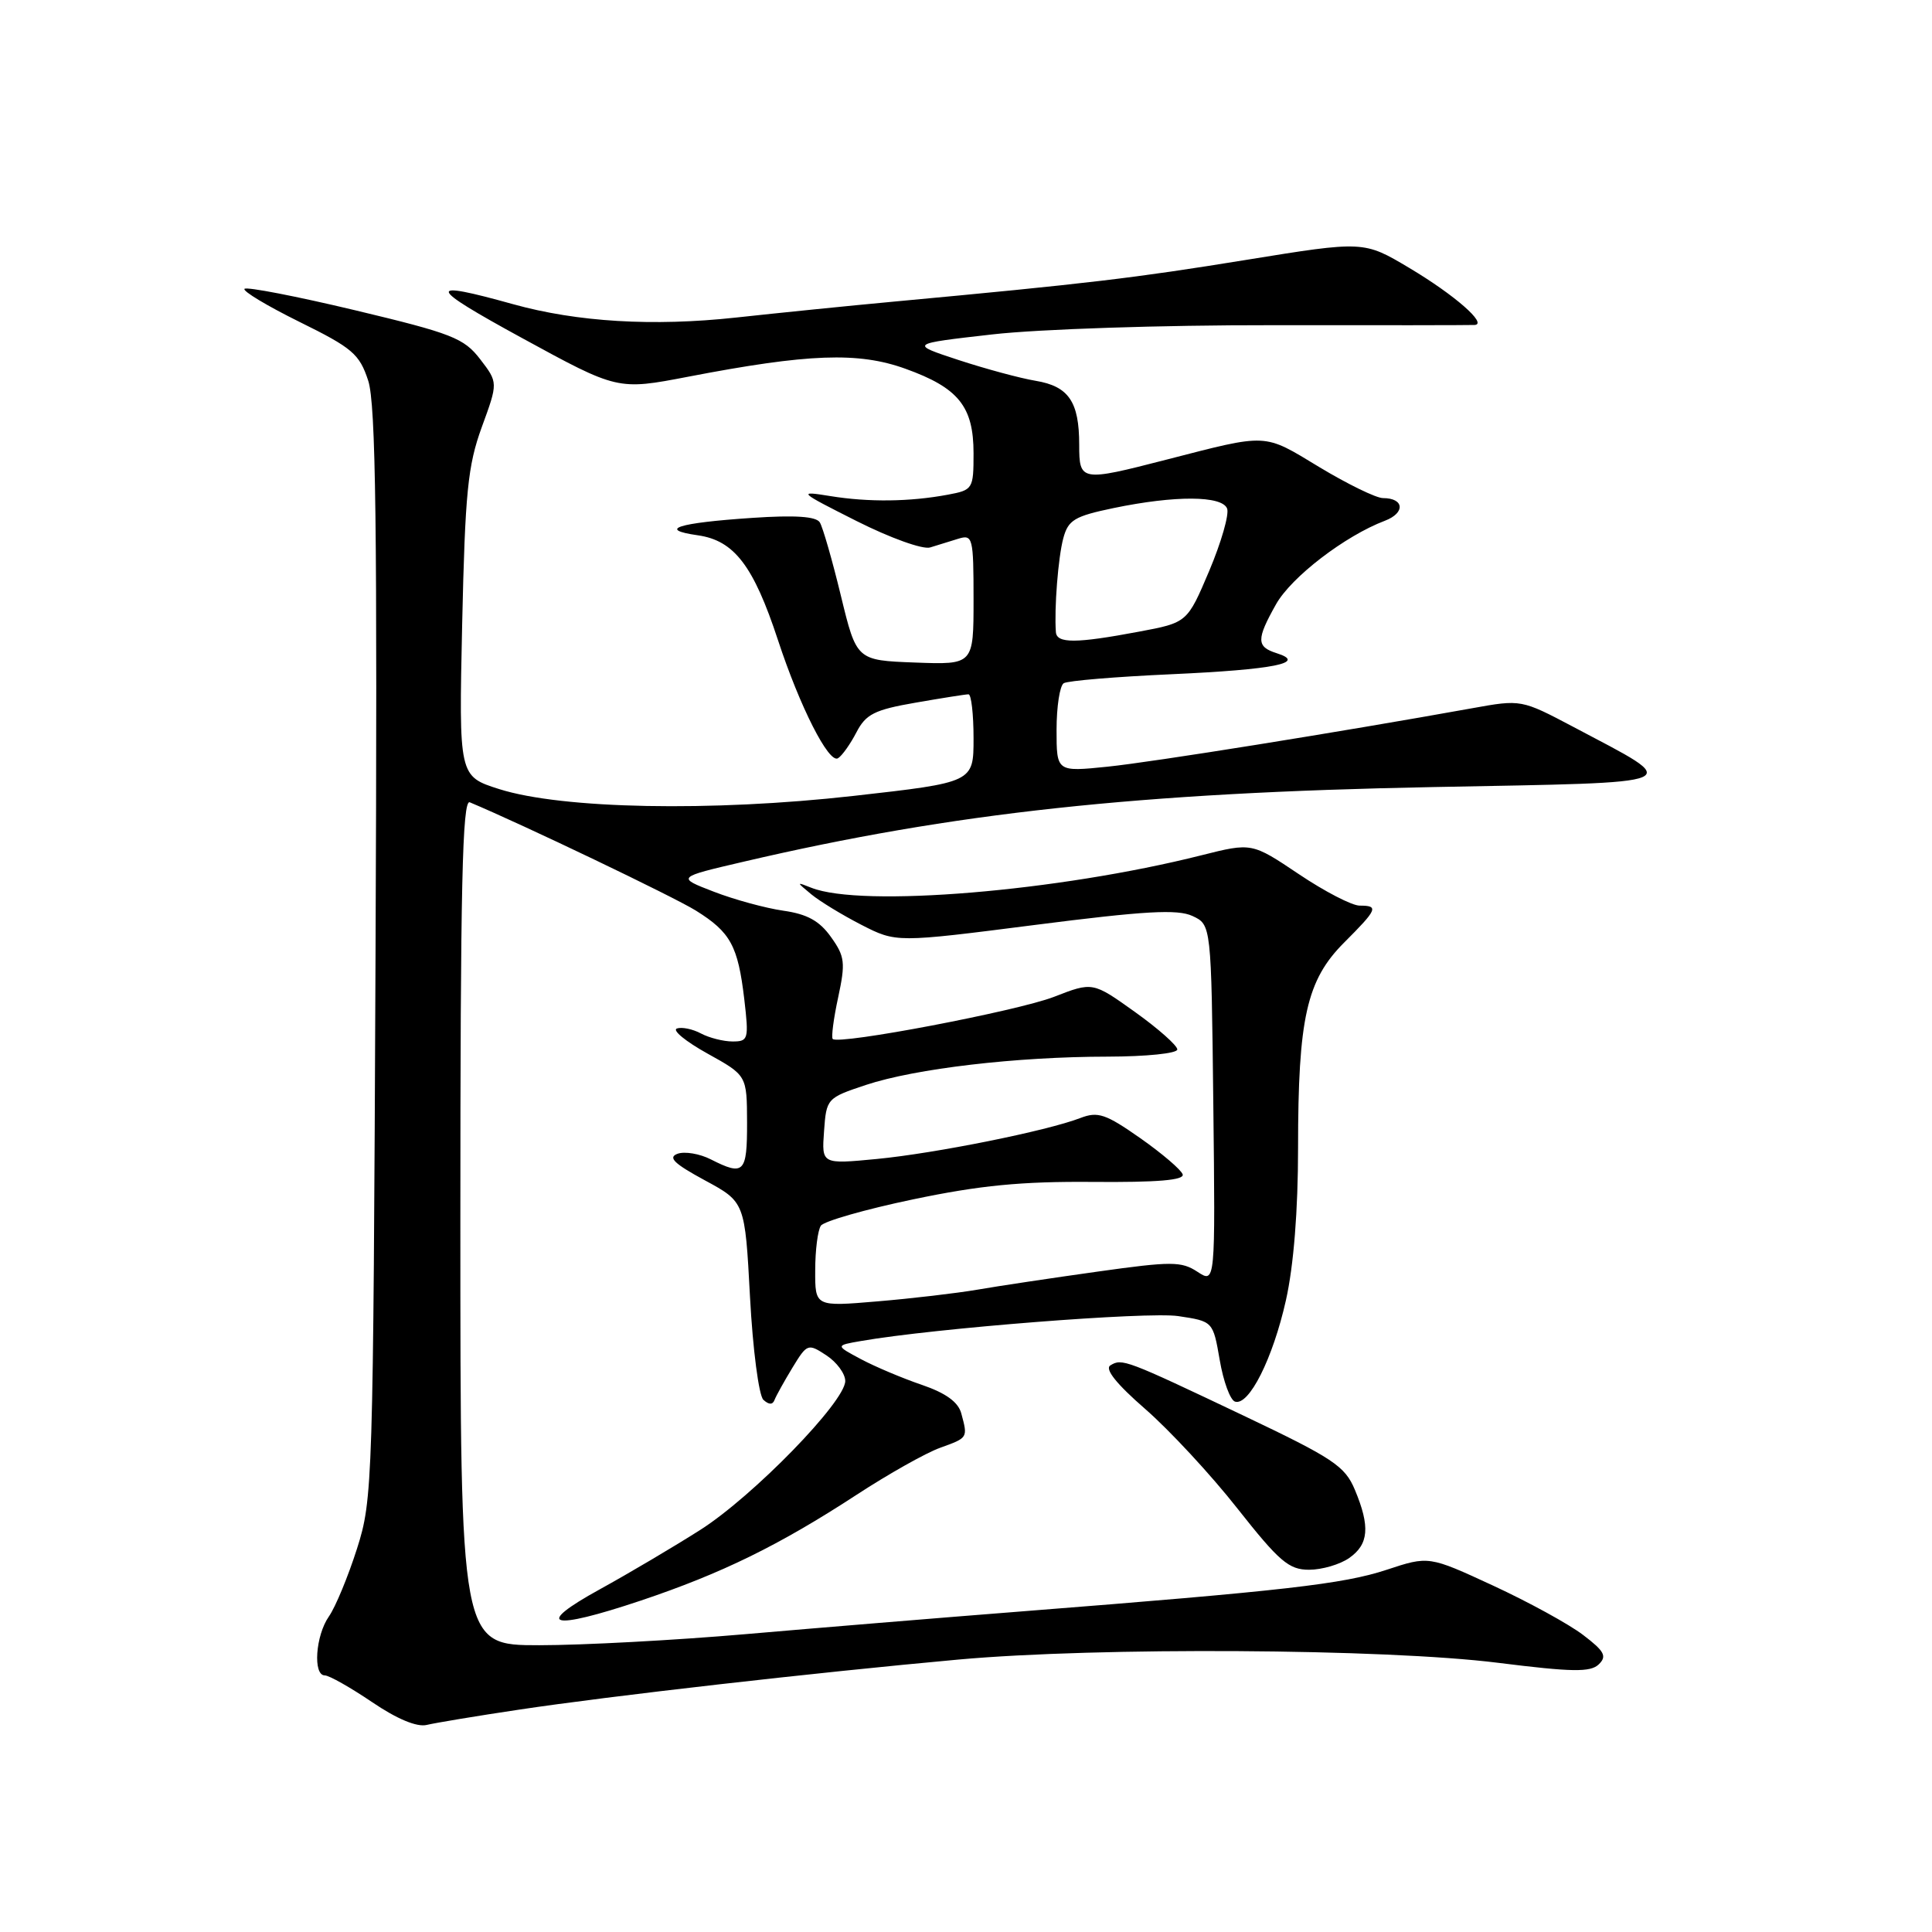 <?xml version="1.0" encoding="UTF-8" standalone="no"?>
<!DOCTYPE svg PUBLIC "-//W3C//DTD SVG 1.1//EN" "http://www.w3.org/Graphics/SVG/1.1/DTD/svg11.dtd" >
<svg xmlns="http://www.w3.org/2000/svg" xmlns:xlink="http://www.w3.org/1999/xlink" version="1.1" viewBox="0 0 256 256">
 <g >
 <path fill="currentColor"
d=" M 68.76 226.54 C 80.77 224.73 108.05 221.62 127.00 219.90 C 145.44 218.23 183.51 218.45 198.50 220.33 C 208.32 221.56 210.74 221.60 211.84 220.54 C 212.96 219.46 212.61 218.80 209.77 216.64 C 207.90 215.21 202.53 212.27 197.84 210.10 C 189.32 206.16 189.32 206.16 183.72 208.01 C 177.98 209.90 170.19 210.79 135.50 213.51 C 124.50 214.37 107.94 215.74 98.70 216.54 C 89.46 217.34 77.20 218.00 71.45 218.00 C 61.00 218.00 61.00 218.00 61.00 161.89 C 61.00 117.39 61.26 105.89 62.25 106.31 C 69.20 109.22 89.31 118.85 92.21 120.66 C 96.81 123.53 97.78 125.32 98.62 132.39 C 99.24 137.71 99.16 138.00 97.07 138.00 C 95.86 138.00 93.97 137.52 92.88 136.94 C 91.78 136.35 90.35 136.06 89.69 136.28 C 89.04 136.51 90.86 138.00 93.74 139.60 C 98.97 142.50 98.97 142.50 98.99 148.75 C 99.00 155.42 98.58 155.85 94.20 153.63 C 92.72 152.87 90.72 152.54 89.78 152.88 C 88.46 153.36 89.32 154.19 93.38 156.39 C 98.71 159.27 98.71 159.27 99.38 171.86 C 99.75 178.81 100.55 184.91 101.15 185.48 C 101.88 186.15 102.38 186.16 102.63 185.50 C 102.84 184.95 103.91 183.03 105.00 181.23 C 106.95 178.03 107.06 177.99 109.50 179.59 C 110.87 180.49 112.00 182.02 112.00 182.99 C 112.00 185.73 99.79 198.26 92.79 202.72 C 89.33 204.92 83.35 208.46 79.50 210.58 C 70.61 215.47 72.89 216.11 84.90 212.09 C 95.65 208.48 103.23 204.77 113.53 198.05 C 117.71 195.32 122.68 192.52 124.57 191.84 C 128.28 190.50 128.25 190.54 127.38 187.30 C 126.98 185.78 125.33 184.59 122.15 183.50 C 119.59 182.63 115.97 181.10 114.09 180.10 C 110.68 178.28 110.68 178.28 114.09 177.69 C 123.78 176.00 152.06 173.78 156.12 174.39 C 160.73 175.08 160.73 175.08 161.62 180.21 C 162.10 183.04 163.01 185.51 163.64 185.72 C 165.49 186.33 168.66 180.02 170.39 172.30 C 171.42 167.71 172.00 160.40 172.00 152.10 C 172.00 134.89 173.13 129.87 178.11 124.89 C 182.53 120.47 182.73 120.00 180.16 120.00 C 179.14 120.00 175.51 118.12 172.09 115.82 C 165.87 111.65 165.87 111.65 159.19 113.33 C 140.23 118.11 114.15 120.28 107.50 117.63 C 105.50 116.84 105.50 116.84 107.50 118.50 C 108.60 119.41 111.58 121.23 114.13 122.54 C 118.76 124.91 118.76 124.91 137.13 122.56 C 151.68 120.70 156.02 120.45 158.00 121.37 C 160.50 122.53 160.50 122.53 160.77 146.30 C 161.04 170.07 161.04 170.07 158.67 168.52 C 156.54 167.12 155.23 167.12 145.40 168.50 C 139.41 169.34 132.25 170.41 129.50 170.89 C 126.75 171.36 120.79 172.06 116.25 172.44 C 108.00 173.14 108.00 173.14 108.02 168.32 C 108.02 165.67 108.36 163.01 108.77 162.41 C 109.17 161.82 114.67 160.24 121.00 158.92 C 129.83 157.07 135.35 156.53 144.79 156.61 C 153.36 156.68 156.96 156.38 156.71 155.61 C 156.51 155.00 153.98 152.84 151.09 150.81 C 146.51 147.60 145.48 147.25 143.16 148.14 C 138.73 149.85 123.96 152.82 116.19 153.57 C 108.87 154.27 108.87 154.27 109.19 149.89 C 109.50 145.56 109.57 145.48 114.74 143.76 C 121.29 141.59 134.67 140.02 146.75 140.01 C 151.89 140.00 156.00 139.58 156.00 139.06 C 156.00 138.54 153.48 136.30 150.40 134.10 C 144.79 130.09 144.79 130.09 139.65 132.09 C 134.79 133.97 111.14 138.48 110.34 137.67 C 110.13 137.46 110.45 134.98 111.06 132.16 C 112.05 127.56 111.95 126.73 110.11 124.16 C 108.59 122.02 106.96 121.12 103.78 120.67 C 101.43 120.33 97.28 119.20 94.57 118.15 C 89.64 116.25 89.64 116.25 98.57 114.17 C 126.27 107.70 150.85 105.04 189.88 104.29 C 224.30 103.63 223.18 104.11 208.54 96.35 C 201.57 92.67 201.57 92.67 195.04 93.85 C 177.42 97.02 152.78 100.97 146.75 101.59 C 140.00 102.28 140.00 102.28 140.00 96.70 C 140.00 93.63 140.43 90.85 140.95 90.53 C 141.48 90.20 147.89 89.67 155.20 89.34 C 168.86 88.72 173.24 87.84 169.16 86.55 C 166.47 85.70 166.46 84.73 169.08 80.07 C 171.11 76.46 178.21 71.01 183.51 69.00 C 186.24 67.96 186.07 66.00 183.25 66.00 C 182.35 66.00 178.56 64.15 174.81 61.89 C 167.34 57.37 168.14 57.41 154.50 60.92 C 143.21 63.83 143.00 63.79 143.00 58.93 C 143.00 53.24 141.61 51.19 137.24 50.46 C 135.18 50.12 130.57 48.87 127.00 47.70 C 120.50 45.56 120.50 45.56 131.50 44.31 C 137.64 43.61 153.99 43.07 168.50 43.09 C 182.80 43.11 194.91 43.09 195.40 43.06 C 197.16 42.94 192.71 39.06 186.75 35.51 C 180.71 31.91 180.71 31.91 165.10 34.44 C 150.27 36.85 144.01 37.59 118.50 39.96 C 112.45 40.52 103.00 41.48 97.50 42.08 C 86.54 43.27 76.49 42.67 68.00 40.31 C 56.33 37.06 56.55 37.90 69.17 44.79 C 81.84 51.71 81.84 51.71 91.17 49.92 C 107.11 46.85 113.73 46.61 119.97 48.86 C 127.01 51.39 129.00 53.86 129.00 60.07 C 129.00 64.79 128.91 64.93 125.59 65.55 C 120.57 66.49 115.09 66.56 110.00 65.73 C 105.66 65.03 105.78 65.15 113.50 69.04 C 117.95 71.28 122.28 72.84 123.25 72.54 C 124.21 72.24 125.90 71.72 127.00 71.38 C 128.89 70.80 129.00 71.23 129.00 79.43 C 129.00 88.08 129.00 88.08 121.25 87.79 C 113.50 87.50 113.50 87.50 111.42 78.93 C 110.28 74.22 109.02 69.85 108.63 69.22 C 108.15 68.43 105.35 68.24 99.71 68.62 C 89.78 69.28 87.05 70.16 92.47 70.93 C 97.29 71.62 99.84 74.96 103.08 84.80 C 105.99 93.66 109.83 101.22 111.04 100.47 C 111.58 100.14 112.67 98.60 113.48 97.04 C 114.73 94.63 115.87 94.05 121.30 93.11 C 124.80 92.50 127.96 92.00 128.33 92.00 C 128.70 92.00 129.00 94.63 129.00 97.83 C 129.00 103.67 129.00 103.67 113.11 105.46 C 94.27 107.58 74.49 107.20 66.15 104.56 C 60.80 102.86 60.80 102.86 61.24 82.68 C 61.63 65.21 61.98 61.71 63.84 56.59 C 66.00 50.69 66.00 50.69 63.62 47.59 C 61.47 44.80 59.90 44.18 47.09 41.12 C 39.30 39.26 32.69 37.98 32.40 38.27 C 32.11 38.56 35.39 40.53 39.68 42.65 C 46.70 46.11 47.63 46.90 48.79 50.44 C 49.80 53.55 50.01 69.71 49.76 126.44 C 49.45 196.86 49.39 198.65 47.30 205.22 C 46.12 208.91 44.45 212.95 43.58 214.19 C 41.81 216.72 41.44 222.00 43.04 222.00 C 43.61 222.00 46.42 223.59 49.29 225.53 C 52.60 227.78 55.25 228.88 56.55 228.56 C 57.68 228.29 63.18 227.37 68.76 226.54 Z  M 178.78 206.44 C 181.37 204.63 181.57 202.29 179.53 197.41 C 178.21 194.26 176.68 193.24 164.78 187.58 C 149.12 180.14 148.67 179.97 147.13 180.92 C 146.35 181.40 147.94 183.39 151.76 186.71 C 154.96 189.50 160.46 195.42 163.97 199.89 C 169.51 206.91 170.78 208.00 173.46 208.00 C 175.16 208.00 177.56 207.30 178.78 206.44 Z  M 139.91 83.75 C 139.68 80.64 140.21 73.86 140.89 71.33 C 141.54 68.90 142.37 68.40 147.56 67.32 C 155.71 65.63 161.93 65.66 162.60 67.39 C 162.89 68.16 161.82 71.87 160.23 75.64 C 157.32 82.50 157.32 82.50 150.91 83.70 C 142.57 85.27 140.02 85.28 139.91 83.75 Z "/>
</g>
</svg>
